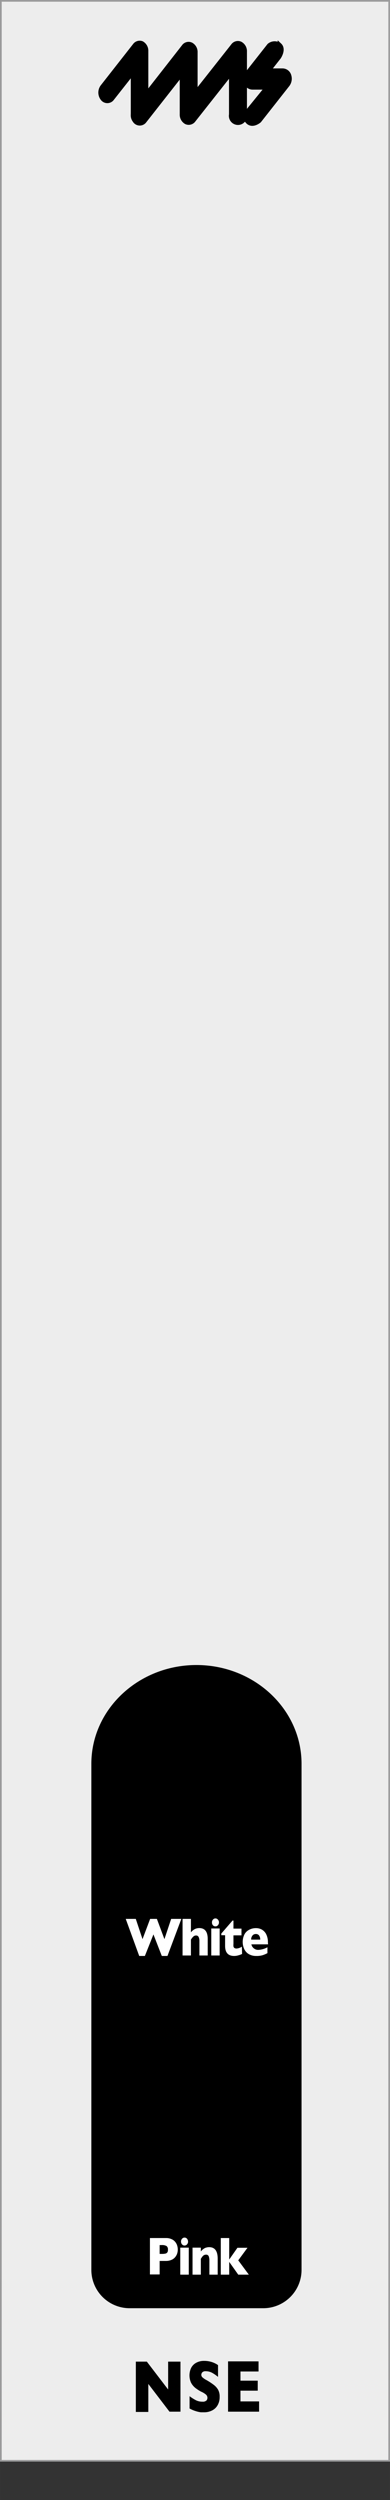 <svg xmlns="http://www.w3.org/2000/svg" width="20.41mm" height="130.6mm" viewBox="0 0 57.85 370.19">
  <rect x="0" y="0" width="57.85" height="370.19" fill="#333333" stroke="none"/>
  <g id="faceplate">
    <rect x="0.13" y="0.13" width="57.6" height="364.25" style="fill: #ededed;stroke: #9d9d9e;stroke-miterlimit: 10;stroke-width: 0.25px" />
    <g>
      <path d="M26.77,357.11H25.14L22,353v4.15H20.15v-7.45h1.63l3.16,4.13v-4.13h1.83Z" />
      <path d="M32.58,354.94a2.34,2.34,0,0,1-.3,1.21,1.93,1.93,0,0,1-.82.78,2.56,2.56,0,0,1-1.2.27l-.46,0a4.1,4.1,0,0,1-.73-.16,4.72,4.72,0,0,1-.95-.4v-1.82a7.24,7.24,0,0,0,.91.58,2.09,2.09,0,0,0,1,.23.78.78,0,0,0,.61-.19.64.64,0,0,0,.13-.36.64.64,0,0,0-.23-.51,2.85,2.85,0,0,0-.7-.42,5.8,5.8,0,0,1-.88-.57,2.46,2.46,0,0,1-.62-.76,2.6,2.6,0,0,1,0-2.16,1.8,1.8,0,0,1,.74-.78,2.38,2.38,0,0,1,1.21-.29,3.58,3.58,0,0,1,.95.12,3.31,3.31,0,0,1,.71.27,2.33,2.33,0,0,1,.39.24v1.74a5.57,5.57,0,0,0-.83-.58,2,2,0,0,0-1-.26.67.67,0,0,0-.5.16.57.57,0,0,0-.15.4A.54.54,0,0,0,30,352a2.74,2.74,0,0,0,.55.39,9,9,0,0,1,1.13.73,2.47,2.47,0,0,1,.67.74A2.09,2.09,0,0,1,32.58,354.94Z" />
      <path d="M38.43,357.11h-4.6v-7.45h4.52v1.5H35.67v1.36h2.56V354H35.67v1.59h2.76Z" />
    </g>
    <path d="M44.73,261.18c0-8.08-7-14.63-15.59-14.63s-15.59,6.55-15.59,14.63v55.1h0v19.85a5.68,5.68,0,0,0,5.67,5.66H39.06a5.68,5.68,0,0,0,5.67-5.66V316.28h0Z" />
    <g>
      <path d="M26.9,284.14l-2.06,5.49H24l-1.24-3.19-1.27,3.19h-.84l-2-5.49h1.49l1,3,1.13-3h1l1.12,3,1-3Z" style="fill: #fff" />
      <path d="M30.81,289.56H29.58v-2.2a1.27,1.27,0,0,0-.11-.52.39.39,0,0,0-.4-.24.54.54,0,0,0-.41.18,1.76,1.76,0,0,0-.34.44v2.34H27.08v-5.42h1.24v2a1.77,1.77,0,0,1,.6-.5,1.53,1.53,0,0,1,.64-.14c.83,0,1.25.54,1.25,1.61Z" style="fill: #fff" />
      <path d="M32.58,289.56H31.34v-4h1.24Zm-.1-4.9a.57.57,0,0,1-.16.42.44.44,0,0,1-.36.17.5.5,0,0,1-.27-.07.67.67,0,0,1-.19-.22.73.73,0,0,1-.06-.3.59.59,0,0,1,.15-.41.46.46,0,0,1,.37-.18.45.45,0,0,1,.36.18A.56.56,0,0,1,32.48,284.66Z" style="fill: #fff" />
      <path d="M35.91,289.33a2.58,2.58,0,0,1-.53.2,2.19,2.19,0,0,1-.65.1c-.89,0-1.34-.5-1.34-1.49v-1.58h-.56v-.25l1.66-1.92h.14v1.19h1.19v1H34.63v1.27a1.73,1.73,0,0,0,0,.36.36.36,0,0,0,.13.23.55.55,0,0,0,.34.09,1.64,1.64,0,0,0,.78-.28Z" style="fill: #fff" />
      <path d="M39.76,287.91H37.29a1,1,0,0,0,.36.59,1,1,0,0,0,.64.23,3.06,3.06,0,0,0,1.38-.39v.87a4.18,4.18,0,0,1-.66.29,3,3,0,0,1-1,.13,2.11,2.11,0,0,1-1.1-.27,1.7,1.7,0,0,1-.68-.75,2.53,2.53,0,0,1,0-2.11,1.58,1.58,0,0,1,.68-.72,2.11,2.11,0,0,1,1.1-.27,1.75,1.75,0,0,1,.82.21,1.65,1.65,0,0,1,.65.68,2.61,2.61,0,0,1,.26,1.23Zm-1.16-.7a1,1,0,0,0-.17-.61.55.55,0,0,0-.48-.22.6.6,0,0,0-.5.23.88.88,0,0,0-.19.6Z" style="fill: #fff" />
    </g>
    <g>
      <path d="M26.37,333.11a1.9,1.9,0,0,1-.09.58,1.61,1.61,0,0,1-.3.54,1.41,1.41,0,0,1-.54.4,2.07,2.07,0,0,1-.82.16h-.94v2H22.24V331.4h2.38a1.91,1.91,0,0,1,.82.16,1.41,1.41,0,0,1,.54.4,1.56,1.56,0,0,1,.3.55A2,2,0,0,1,26.37,333.11Zm-1.46,0a.61.61,0,0,0-.21-.53,1.35,1.35,0,0,0-.72-.14h-.3v1.31H24a2.51,2.51,0,0,0,.55-.05.49.49,0,0,0,.28-.19A.72.72,0,0,0,24.91,333.11Z" style="fill: #fff" />
      <path d="M28,336.82H26.74v-4H28Zm-.1-4.9a.63.63,0,0,1-.16.42.48.48,0,0,1-.37.17.42.42,0,0,1-.26-.08.55.55,0,0,1-.19-.21.73.73,0,0,1-.07-.3.6.6,0,0,1,.16-.42.48.48,0,0,1,.36-.17.48.48,0,0,1,.37.17A.65.65,0,0,1,27.89,331.92Z" style="fill: #fff" />
      <path d="M32.29,336.82H31.06v-2.15a1.61,1.61,0,0,0-.1-.57.39.39,0,0,0-.41-.24.6.6,0,0,0-.27.06.68.68,0,0,0-.21.17,1.25,1.25,0,0,0-.15.19l-.13.2v2.34H28.56v-4h1.23v.57a1.87,1.87,0,0,1,.59-.5,1.55,1.55,0,0,1,.65-.14q1.26,0,1.26,1.71Z" style="fill: #fff" />
      <path d="M36.91,336.82H35.34L34,334.93v1.89H32.75V331.4H34v3.18l1.22-1.74h1.49l-1.37,1.86Z" style="fill: #fff" />
    </g>
    <g>
      <path d="M34.54,6.76l-5.53,7v-6a1.27,1.27,0,0,0-.64-1.17.89.89,0,0,0-1.13.29L20,16.13a1.49,1.49,0,0,0,0,1.79.9.9,0,0,0,1.46,0l5.5-7v6a1.29,1.29,0,0,0,.64,1.18.92.92,0,0,0,1.14-.3l5.53-7v6.15a1.05,1.05,0,1,0,2.06,0V7.64a1.28,1.28,0,0,0-.65-1.18A.91.91,0,0,0,34.54,6.76Z" style="stroke: #000;stroke-width: 0.6px" />
      <path d="M20,6.68l-4.81,6.13a1.47,1.47,0,0,0,0,1.79.9.9,0,0,0,1.46,0l3.05-3.87V17a1.17,1.17,0,0,0,1,1.26,1.17,1.17,0,0,0,1-1.26V7.56a1.29,1.29,0,0,0-.65-1.17A.91.91,0,0,0,20,6.68Z" style="stroke: #000;stroke-width: 0.6px" />
      <path d="M42.91,11.2a1.05,1.05,0,0,0-.95-.77h-2.1l1.53-1.95s.8-1.17.1-1.82a1.27,1.27,0,0,0-1.58.06l-3.23,4.1a1.45,1.45,0,0,0-.2,1.37,1,1,0,0,0,1,.78h2.1L37,16.14s-1,1.13-.27,1.89,1.75-.14,1.75-.14l4.18-5.31A1.5,1.5,0,0,0,42.91,11.2Z" style="stroke: #000;stroke-width: 0.6px" />
    </g>
  </g>
  <g /></svg>